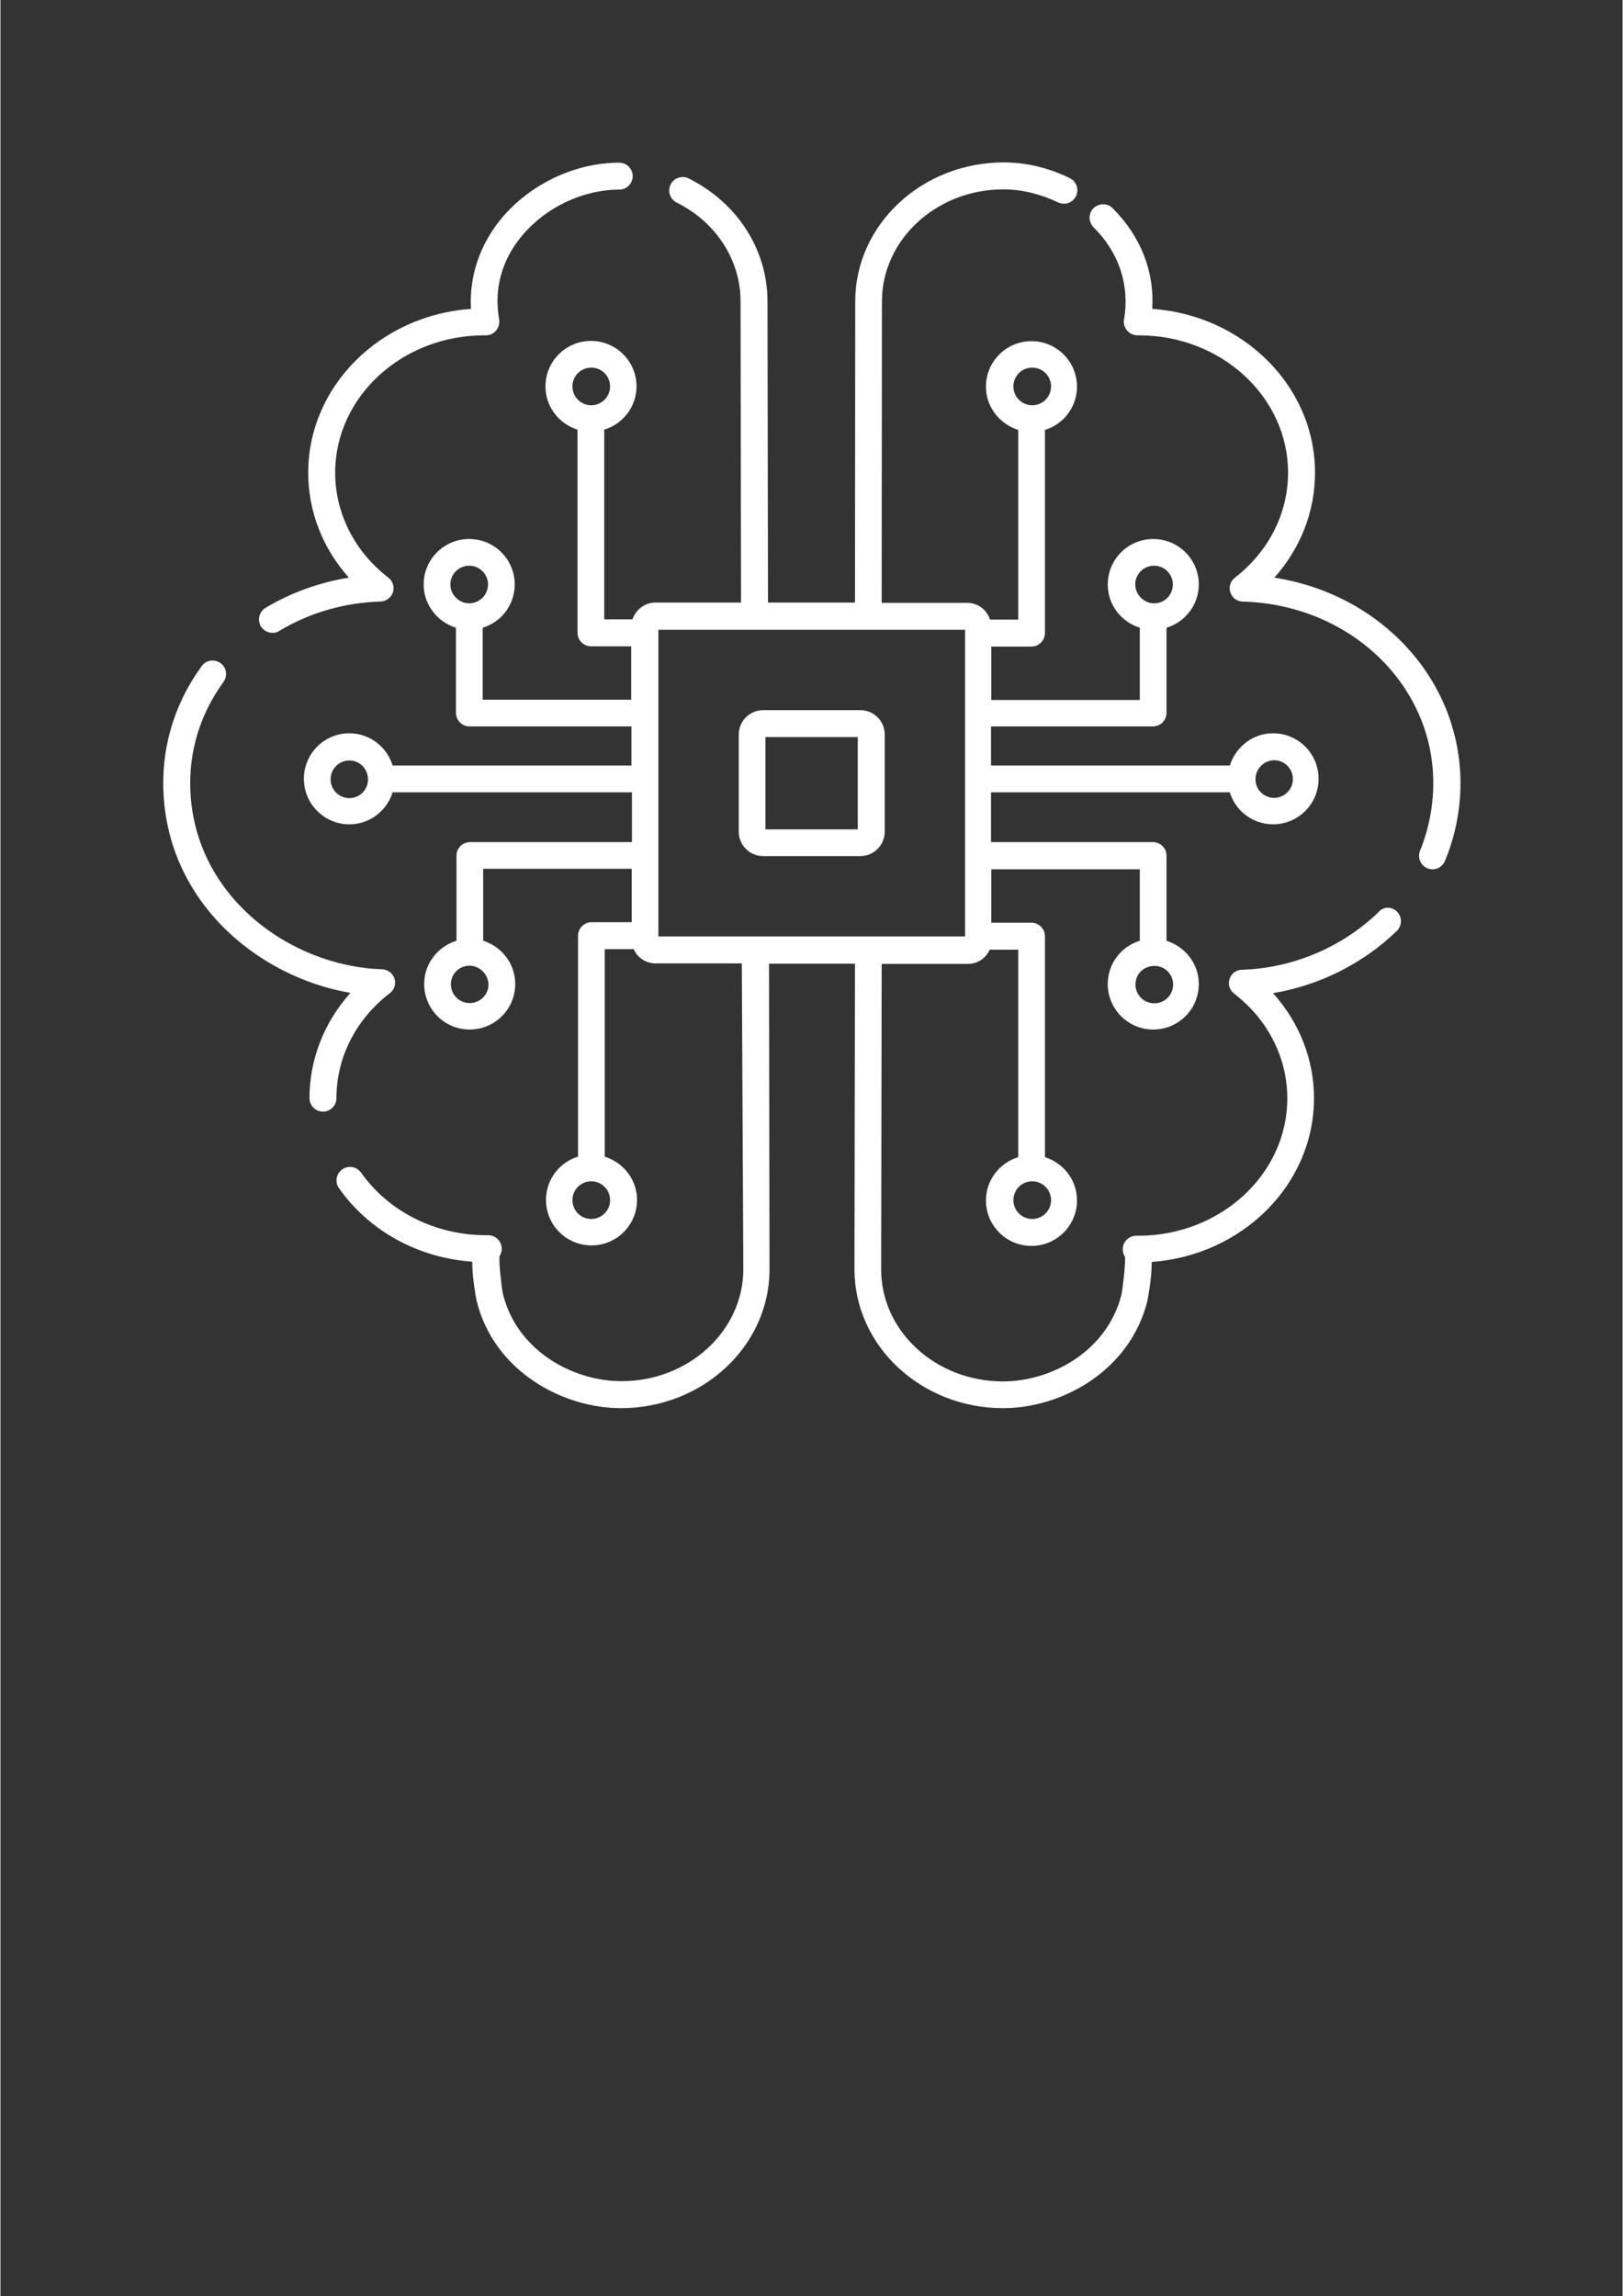 <svg xmlns="http://www.w3.org/2000/svg" xmlns:xlink="http://www.w3.org/1999/xlink" width="793" zoomAndPan="magnify" viewBox="0 0 594.96 842.25" height="1122" preserveAspectRatio="xMidYMid meet" version="1.0"><rect x="0" y="0" width="594.96" height="842.25" fill="#333333" stroke="none"/><defs><clipPath id="a5b17ec90d"><path d="M 59.719 59.477 L 535.547 59.477 L 535.547 516.566 L 59.719 516.566 Z M 59.719 59.477 " clip-rule="nonzero"/></clipPath></defs><g clip-path="url(#a5b17ec90d)"><path fill="#ffffff" d="M 123.238 402.824 C 123.238 405.527 121 407.77 118.297 407.77 C 115.59 407.77 113.352 405.527 113.352 402.824 C 113.352 388.555 118.762 374.934 128.367 364.207 C 93.578 358.238 59.719 329.512 59.719 287.164 C 59.719 271.773 64.57 257.035 73.805 244.352 C 75.391 242.113 78.469 241.648 80.707 243.23 C 82.945 244.816 83.41 247.895 81.824 250.133 C 73.805 261.141 69.605 273.918 69.605 287.164 C 69.605 328.113 106.078 354.508 139.934 355.535 C 141.988 355.629 143.852 356.934 144.504 358.891 C 145.16 360.852 144.504 363.09 142.828 364.301 C 130.328 373.91 123.238 387.902 123.238 402.824 Z M 99.828 232.133 C 100.668 232.133 101.598 231.945 102.344 231.387 C 113.352 224.766 126.223 221.031 139.375 220.66 C 141.426 220.566 143.293 219.262 143.945 217.301 C 144.598 215.344 143.945 213.199 142.266 211.891 C 129.863 202.285 122.773 188.293 122.773 173.371 C 122.773 145.574 147.305 123.004 177.43 123.004 L 178.086 123.004 C 179.578 123.004 180.883 122.348 181.816 121.23 C 182.746 120.109 183.121 118.617 182.934 117.219 C 180.414 103.043 186.105 92.594 191.422 86.344 C 200.098 75.992 213.715 69.555 226.961 69.555 C 229.664 69.555 231.902 67.316 231.902 64.613 C 231.902 61.906 229.664 59.668 226.961 59.668 C 210.918 59.668 194.406 67.41 183.867 80.004 C 175.844 89.609 171.93 101.27 172.582 113.301 C 139.281 115.633 112.887 141.656 112.887 173.371 C 112.887 187.641 118.203 201.164 127.809 211.891 C 116.895 213.664 106.543 217.395 97.215 222.992 C 94.883 224.391 94.137 227.469 95.535 229.801 C 96.469 231.293 98.148 232.133 99.828 232.133 Z M 512.285 334.453 C 514.152 336.414 514.152 339.492 512.191 341.449 C 499.785 353.48 483.648 361.504 466.766 364.301 C 476.375 375.027 481.785 388.555 481.785 402.824 C 481.785 434.445 455.574 460.469 422.277 462.895 C 422.277 469.328 420.691 477.07 420.691 477.164 C 414.254 503 389.164 516.527 367.711 516.527 C 337.676 516.527 313.238 493.672 313.238 465.598 L 313.426 353.48 L 281.898 353.48 L 282.086 465.598 C 282.086 493.672 257.648 516.527 227.613 516.527 C 206.16 516.527 180.977 503 174.633 477.07 C 174.633 476.977 173.047 469.328 173.047 462.801 C 153.18 461.402 135.18 451.512 124.172 435.844 C 122.586 433.605 123.145 430.527 125.383 428.941 C 127.621 427.355 130.699 427.914 132.285 430.152 C 142.453 444.52 159.617 453.098 178.176 453.098 L 178.922 453.098 C 181.629 453.098 183.867 455.336 183.867 458.043 C 183.867 459.07 183.586 460 183.027 460.84 C 182.84 464.012 183.867 472.781 184.332 474.738 C 189.559 495.633 210.078 506.637 227.801 506.637 C 252.422 506.637 272.477 488.172 272.477 465.504 L 271.918 353.391 L 240.297 353.391 C 237.312 353.391 234.609 351.898 233.023 349.566 C 232.742 349.098 232.465 348.633 232.277 348.164 L 221.645 348.164 L 221.645 424.277 C 228.453 426.422 233.488 432.672 233.488 440.133 C 233.488 449.367 226.027 456.828 216.793 456.828 C 207.559 456.828 200.098 449.367 200.098 440.133 C 200.098 432.672 205.039 426.328 211.848 424.277 L 211.848 343.223 C 211.848 340.516 214.09 338.277 216.793 338.277 L 231.531 338.277 L 231.531 318.691 L 177.059 318.691 L 177.059 345.086 C 183.867 347.234 188.812 353.48 188.812 360.945 C 188.812 370.18 181.348 377.641 172.113 377.641 C 162.879 377.641 155.418 370.18 155.418 360.945 C 155.418 353.48 160.457 347.141 167.266 345.086 L 167.266 313.84 C 167.266 311.137 169.504 308.898 172.207 308.898 L 231.625 308.898 L 231.625 290.617 L 143.852 290.617 C 141.707 297.426 135.457 302.367 127.996 302.367 C 118.762 302.367 111.301 294.906 111.301 285.672 C 111.301 276.438 118.762 268.977 127.996 268.977 C 135.457 268.977 141.801 274.012 143.852 280.82 L 231.438 280.82 L 231.438 266.457 L 172.02 266.457 C 169.316 266.457 167.078 264.219 167.078 261.516 L 167.078 230.266 C 160.27 228.121 155.23 221.871 155.23 214.41 C 155.23 205.176 162.695 197.715 171.93 197.715 C 181.164 197.715 188.625 205.176 188.625 214.41 C 188.625 221.871 183.68 228.215 176.871 230.266 L 176.871 256.664 L 231.344 256.664 L 231.344 237.078 L 216.605 237.078 C 213.902 237.078 211.664 234.836 211.664 232.133 L 211.664 157.605 C 204.855 155.461 199.91 149.211 199.91 141.75 C 199.91 132.516 207.371 125.055 216.605 125.055 C 225.84 125.055 233.301 132.516 233.301 141.75 C 233.301 149.211 228.266 155.555 221.457 157.605 L 221.457 227.188 L 231.809 227.188 C 233.023 223.645 236.289 221.031 240.297 221.031 L 271.637 221.031 L 271.453 110.504 C 271.453 95.395 262.496 81.496 248.039 74.312 C 245.613 73.102 244.59 70.117 245.801 67.691 C 247.016 65.266 250 64.238 252.422 65.453 C 270.238 74.312 281.34 91.57 281.34 110.504 L 281.523 221.031 L 313.426 221.031 L 313.52 110.504 C 313.52 82.43 337.957 59.574 367.988 59.574 C 376.105 59.574 384.5 61.535 392.242 65.359 C 394.668 66.57 395.691 69.461 394.48 71.98 C 393.266 74.406 390.375 75.434 387.859 74.219 C 381.422 71.141 374.52 69.461 367.898 69.461 C 343.273 69.461 323.312 87.93 323.312 110.598 L 323.219 221.125 L 354.559 221.125 C 357.543 221.125 360.25 222.617 361.836 224.949 C 362.301 225.695 362.672 226.441 362.953 227.281 L 373.309 227.281 L 373.309 157.699 C 366.496 155.555 361.461 149.305 361.461 141.844 C 361.461 132.609 368.922 125.148 378.156 125.148 C 387.391 125.148 394.852 132.609 394.852 141.844 C 394.852 149.305 389.91 155.648 383.102 157.699 L 383.102 232.227 C 383.102 234.93 380.863 237.168 378.156 237.168 L 363.418 237.168 L 363.418 256.758 L 417.891 256.758 L 417.891 230.266 C 411.082 228.121 406.141 221.871 406.141 214.41 C 406.141 205.176 413.602 197.715 422.836 197.715 C 432.07 197.715 439.531 205.176 439.531 214.41 C 439.531 221.871 434.496 228.215 427.688 230.266 L 427.688 261.516 C 427.688 264.219 425.445 266.457 422.742 266.457 L 363.328 266.457 L 363.328 280.82 L 450.91 280.82 C 453.055 274.012 459.305 268.977 466.766 268.977 C 476 268.977 483.465 276.438 483.465 285.672 C 483.465 294.906 476 302.367 466.766 302.367 C 459.305 302.367 452.961 297.426 450.91 290.617 L 363.328 290.617 L 363.328 308.898 L 422.742 308.898 C 425.445 308.898 427.688 311.137 427.688 313.84 L 427.688 345.086 C 434.496 347.234 439.531 353.48 439.531 360.945 C 439.531 370.18 432.07 377.641 422.836 377.641 C 413.602 377.641 406.141 370.18 406.141 360.945 C 406.141 353.48 411.082 347.141 417.891 345.086 L 417.891 318.879 L 363.418 318.879 L 363.418 338.465 L 378.156 338.465 C 380.863 338.465 383.102 340.703 383.102 343.41 L 383.102 424.465 C 389.91 426.609 394.852 432.859 394.852 440.32 C 394.852 449.555 387.391 457.016 378.156 457.016 C 368.922 457.016 361.461 449.555 361.461 440.32 C 361.461 432.859 366.496 426.516 373.309 424.465 L 373.309 348.352 L 362.859 348.352 C 362.766 348.539 362.672 348.727 362.582 348.91 C 361.086 351.711 358.195 353.574 354.84 353.574 L 323.219 353.574 L 323.031 465.691 C 323.031 488.355 343.086 506.73 367.711 506.73 C 385.34 506.73 405.953 495.727 411.176 474.832 C 411.551 472.965 412.668 464.199 412.48 461.027 C 411.922 460.281 411.641 459.254 411.641 458.23 C 411.641 455.523 413.883 453.285 416.586 453.285 L 417.332 453.285 C 447.461 453.285 471.992 430.715 471.992 402.918 C 471.992 387.992 464.902 374.004 452.496 364.488 C 450.816 363.184 450.164 361.039 450.816 359.078 C 451.469 357.121 453.242 355.723 455.387 355.723 C 473.855 355.16 492.137 347.512 505.477 334.547 C 507.34 332.402 510.418 332.496 512.285 334.453 Z M 371.535 440.227 C 371.535 444.051 374.613 447.129 378.438 447.129 C 382.262 447.129 385.34 444.051 385.34 440.227 C 385.34 436.402 382.262 433.324 378.438 433.324 C 374.613 433.324 371.535 436.402 371.535 440.227 Z M 416.305 361.129 C 416.305 364.953 419.383 368.031 423.207 368.031 C 427.031 368.031 430.109 364.953 430.109 361.129 C 430.109 357.398 427.125 354.32 423.395 354.32 C 423.395 354.32 423.301 354.32 423.301 354.32 C 423.301 354.32 423.207 354.32 423.207 354.32 C 419.289 354.32 416.305 357.305 416.305 361.129 Z M 460.332 285.672 C 460.332 285.766 460.332 285.766 460.332 285.859 C 460.332 285.953 460.332 285.953 460.332 286.047 C 460.426 289.777 463.504 292.668 467.141 292.668 C 470.965 292.668 474.043 289.59 474.043 285.766 C 474.043 281.941 470.965 278.863 467.141 278.863 C 463.41 278.957 460.426 281.941 460.332 285.672 Z M 423.023 221.312 C 423.113 221.312 423.113 221.219 423.023 221.312 C 423.113 221.312 423.113 221.312 423.207 221.312 C 426.938 221.312 430.016 218.234 430.016 214.41 C 430.016 210.586 426.938 207.508 423.113 207.508 C 419.289 207.508 416.211 210.586 416.211 214.41 C 416.305 218.141 419.289 221.219 423.023 221.312 Z M 378.438 148.652 C 382.262 148.652 385.34 145.574 385.34 141.75 C 385.34 137.926 382.262 134.848 378.438 134.848 C 374.613 134.848 371.535 137.926 371.535 141.75 C 371.535 145.574 374.613 148.652 378.438 148.652 Z M 223.602 141.75 C 223.602 137.926 220.523 134.848 216.699 134.848 C 212.875 134.848 209.797 137.926 209.797 141.75 C 209.797 145.574 212.875 148.652 216.699 148.652 C 220.523 148.652 223.602 145.574 223.602 141.75 Z M 178.832 214.41 C 178.832 210.586 175.754 207.508 171.93 207.508 C 168.105 207.508 165.027 210.586 165.027 214.41 C 165.027 218.141 168.105 221.219 171.836 221.312 C 171.836 221.312 171.93 221.312 171.93 221.312 C 171.93 221.312 171.93 221.312 172.02 221.312 C 175.844 221.219 178.832 218.141 178.832 214.41 Z M 134.805 285.859 C 134.805 285.766 134.805 285.766 134.805 285.672 C 134.711 281.941 131.727 278.957 127.996 278.957 C 124.172 278.957 121.094 282.035 121.094 285.859 C 121.094 289.684 124.172 292.762 127.996 292.762 C 131.727 292.762 134.711 289.777 134.805 286.137 C 134.805 285.953 134.805 285.859 134.805 285.859 Z M 172.113 354.227 C 172.113 354.227 172.02 354.227 172.02 354.227 C 172.02 354.227 171.93 354.227 171.93 354.227 C 168.195 354.32 165.211 357.305 165.211 361.039 C 165.211 364.863 168.289 367.941 172.113 367.941 C 175.938 367.941 179.016 364.863 179.016 361.039 C 178.832 357.305 175.844 354.32 172.113 354.227 Z M 216.699 433.324 C 212.875 433.324 209.797 436.402 209.797 440.227 C 209.797 444.051 212.875 447.129 216.699 447.129 C 220.523 447.129 223.602 444.051 223.602 440.227 C 223.602 436.402 220.523 433.324 216.699 433.324 Z M 353.812 343.594 L 353.812 231.012 L 318.461 231.012 C 318.461 231.012 318.367 231.012 318.367 231.012 L 276.77 231.012 C 276.77 231.012 276.676 231.012 276.676 231.012 L 241.324 231.012 L 241.324 343.504 L 353.812 343.504 Z M 467.234 211.891 C 476.84 201.164 482.156 187.641 482.156 173.371 C 482.156 141.656 455.762 115.633 422.461 113.301 C 423.301 99.59 418.266 86.719 407.91 76.363 C 405.953 74.406 402.875 74.5 400.914 76.363 C 398.957 78.324 399.051 81.402 400.914 83.359 C 410.336 92.688 414.254 104.719 412.109 117.219 C 411.828 118.617 412.297 120.109 413.227 121.23 C 414.16 122.348 415.559 123.004 416.961 123.004 L 417.613 123.004 C 447.738 123.004 472.27 145.574 472.27 173.371 C 472.27 188.293 465.184 202.285 452.777 211.891 C 451.098 213.199 450.445 215.344 451.098 217.301 C 451.75 219.262 453.523 220.66 455.668 220.66 C 494.844 221.781 525.531 251.066 525.531 287.164 C 525.531 295.84 523.852 304.234 520.68 312.07 C 519.652 314.586 520.867 317.477 523.387 318.504 C 524.039 318.785 524.691 318.879 525.25 318.879 C 527.211 318.879 528.98 317.758 529.82 315.801 C 533.551 306.754 535.512 297.145 535.512 287.164 C 535.418 249.297 506.316 217.953 467.234 211.891 Z M 324.34 269.441 L 324.34 305.074 C 324.34 310.016 320.328 314.027 315.383 314.027 L 279.754 314.027 C 274.809 314.027 270.797 310.016 270.797 305.074 L 270.797 269.441 C 270.797 264.5 274.809 260.488 279.754 260.488 L 315.383 260.488 C 320.328 260.488 324.34 264.5 324.34 269.441 Z M 314.449 270.375 L 280.594 270.375 L 280.594 304.234 L 314.449 304.234 Z M 314.449 270.375 " fill-opacity="1" fill-rule="nonzero"/></g></svg>